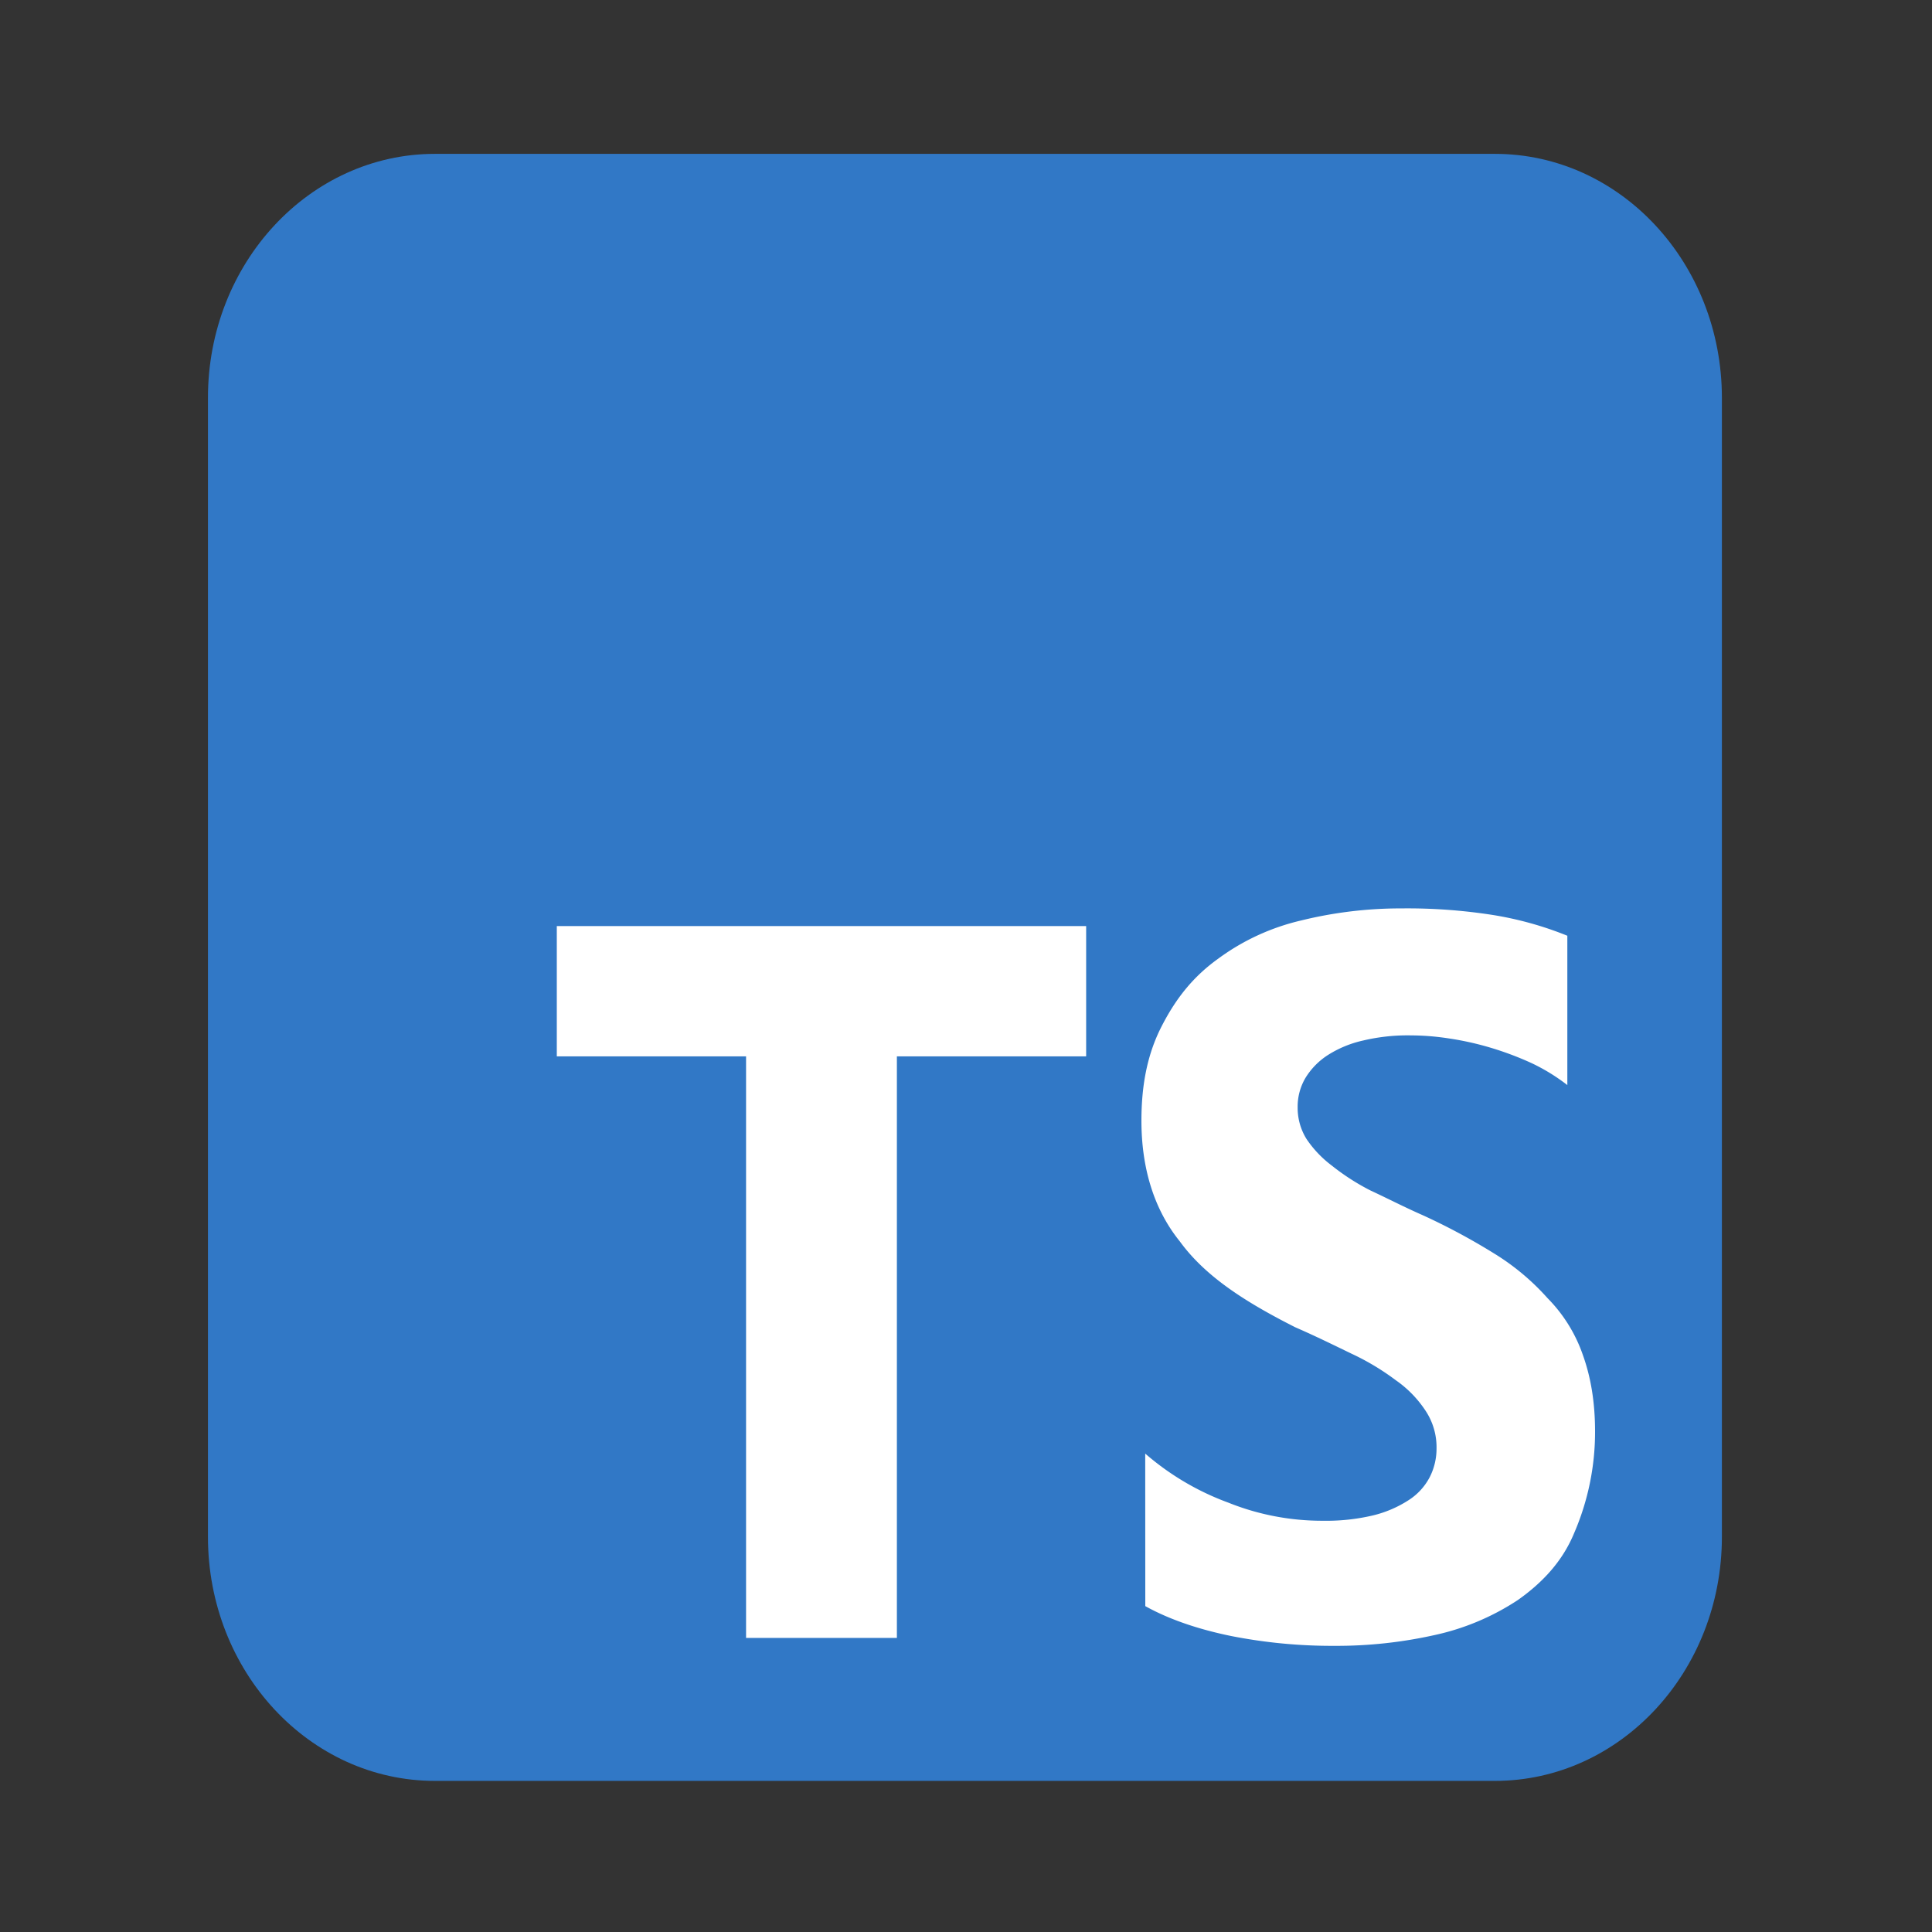 <svg id="Layer_1" data-name="Layer 1" xmlns="http://www.w3.org/2000/svg" viewBox="0 0 800 800"><rect x="0" y="0" width="800" height="800" fill="#333333" stroke="none"/><defs><style>.cls-1{fill:#3178c6;}.cls-2{fill:#fff;}</style></defs><path class="cls-1" d="M180.11,63.71H619c51.94,0,94,45.25,94,101.06v471.6c0,55.81-42.1,101.06-94,101.06H180.11c-51.93,0-94-45.25-94-101.06V164.77C86.07,109,128.18,63.71,180.11,63.71Z"/><path class="cls-2" d="M371.38,437.42h78.37V383.47H230.56v53.95h78.37v240.8h62.45ZM474.24,665.06c9.92,5.52,22,9.6,35.51,12.37a216.18,216.18,0,0,0,42.85,4.08A186.49,186.49,0,0,0,594.24,677a101.61,101.61,0,0,0,34.28-14.47c9.92-7,18.37-15.79,23.27-27.64a105.63,105.63,0,0,0,8.69-42.1c0-12-1.71-22.37-5-31.58a62.46,62.46,0,0,0-14.69-23.69,98.72,98.72,0,0,0-22-18.42,266.91,266.91,0,0,0-29.39-15.79c-8.08-3.55-14.69-7-22-10.4a94.4,94.4,0,0,1-15.92-10.26A45.55,45.55,0,0,1,541,471.63a24.35,24.35,0,0,1-3.67-13.16,23.33,23.33,0,0,1,3.3-12.24,29.72,29.72,0,0,1,9.19-9.34,45.72,45.72,0,0,1,14.69-6.05,79.68,79.68,0,0,1,19.59-2.11A105.21,105.21,0,0,1,600,430a123.63,123.63,0,0,1,17.15,3.81,130.5,130.5,0,0,1,17.14,6.45A79.37,79.37,0,0,1,649,449.31V387.47a142.43,142.43,0,0,0-30.61-8.56,229.08,229.08,0,0,0-38-2.76,172.36,172.36,0,0,0-41.63,5,93.59,93.59,0,0,0-34.29,15.79c-9.92,7.11-17.14,15.79-23.26,27.63-5.76,11.06-8.57,23.69-8.57,39.48,0,19.74,5.26,36.84,15.91,50,10.53,14.47,26.94,25,47.76,35.53,8.45,3.68,15.92,7.37,23.26,10.92a102.9,102.9,0,0,1,18.37,11,46.59,46.59,0,0,1,12.25,12.5,27.34,27.34,0,0,1,4.65,15.79A26,26,0,0,1,592,611.69a25.1,25.1,0,0,1-8.69,9.47,47.82,47.82,0,0,1-14.69,6.32,84,84,0,0,1-20.82,2.23,104.12,104.12,0,0,1-39.18-7.5,110.37,110.37,0,0,1-34.41-20.31Z"/></svg>